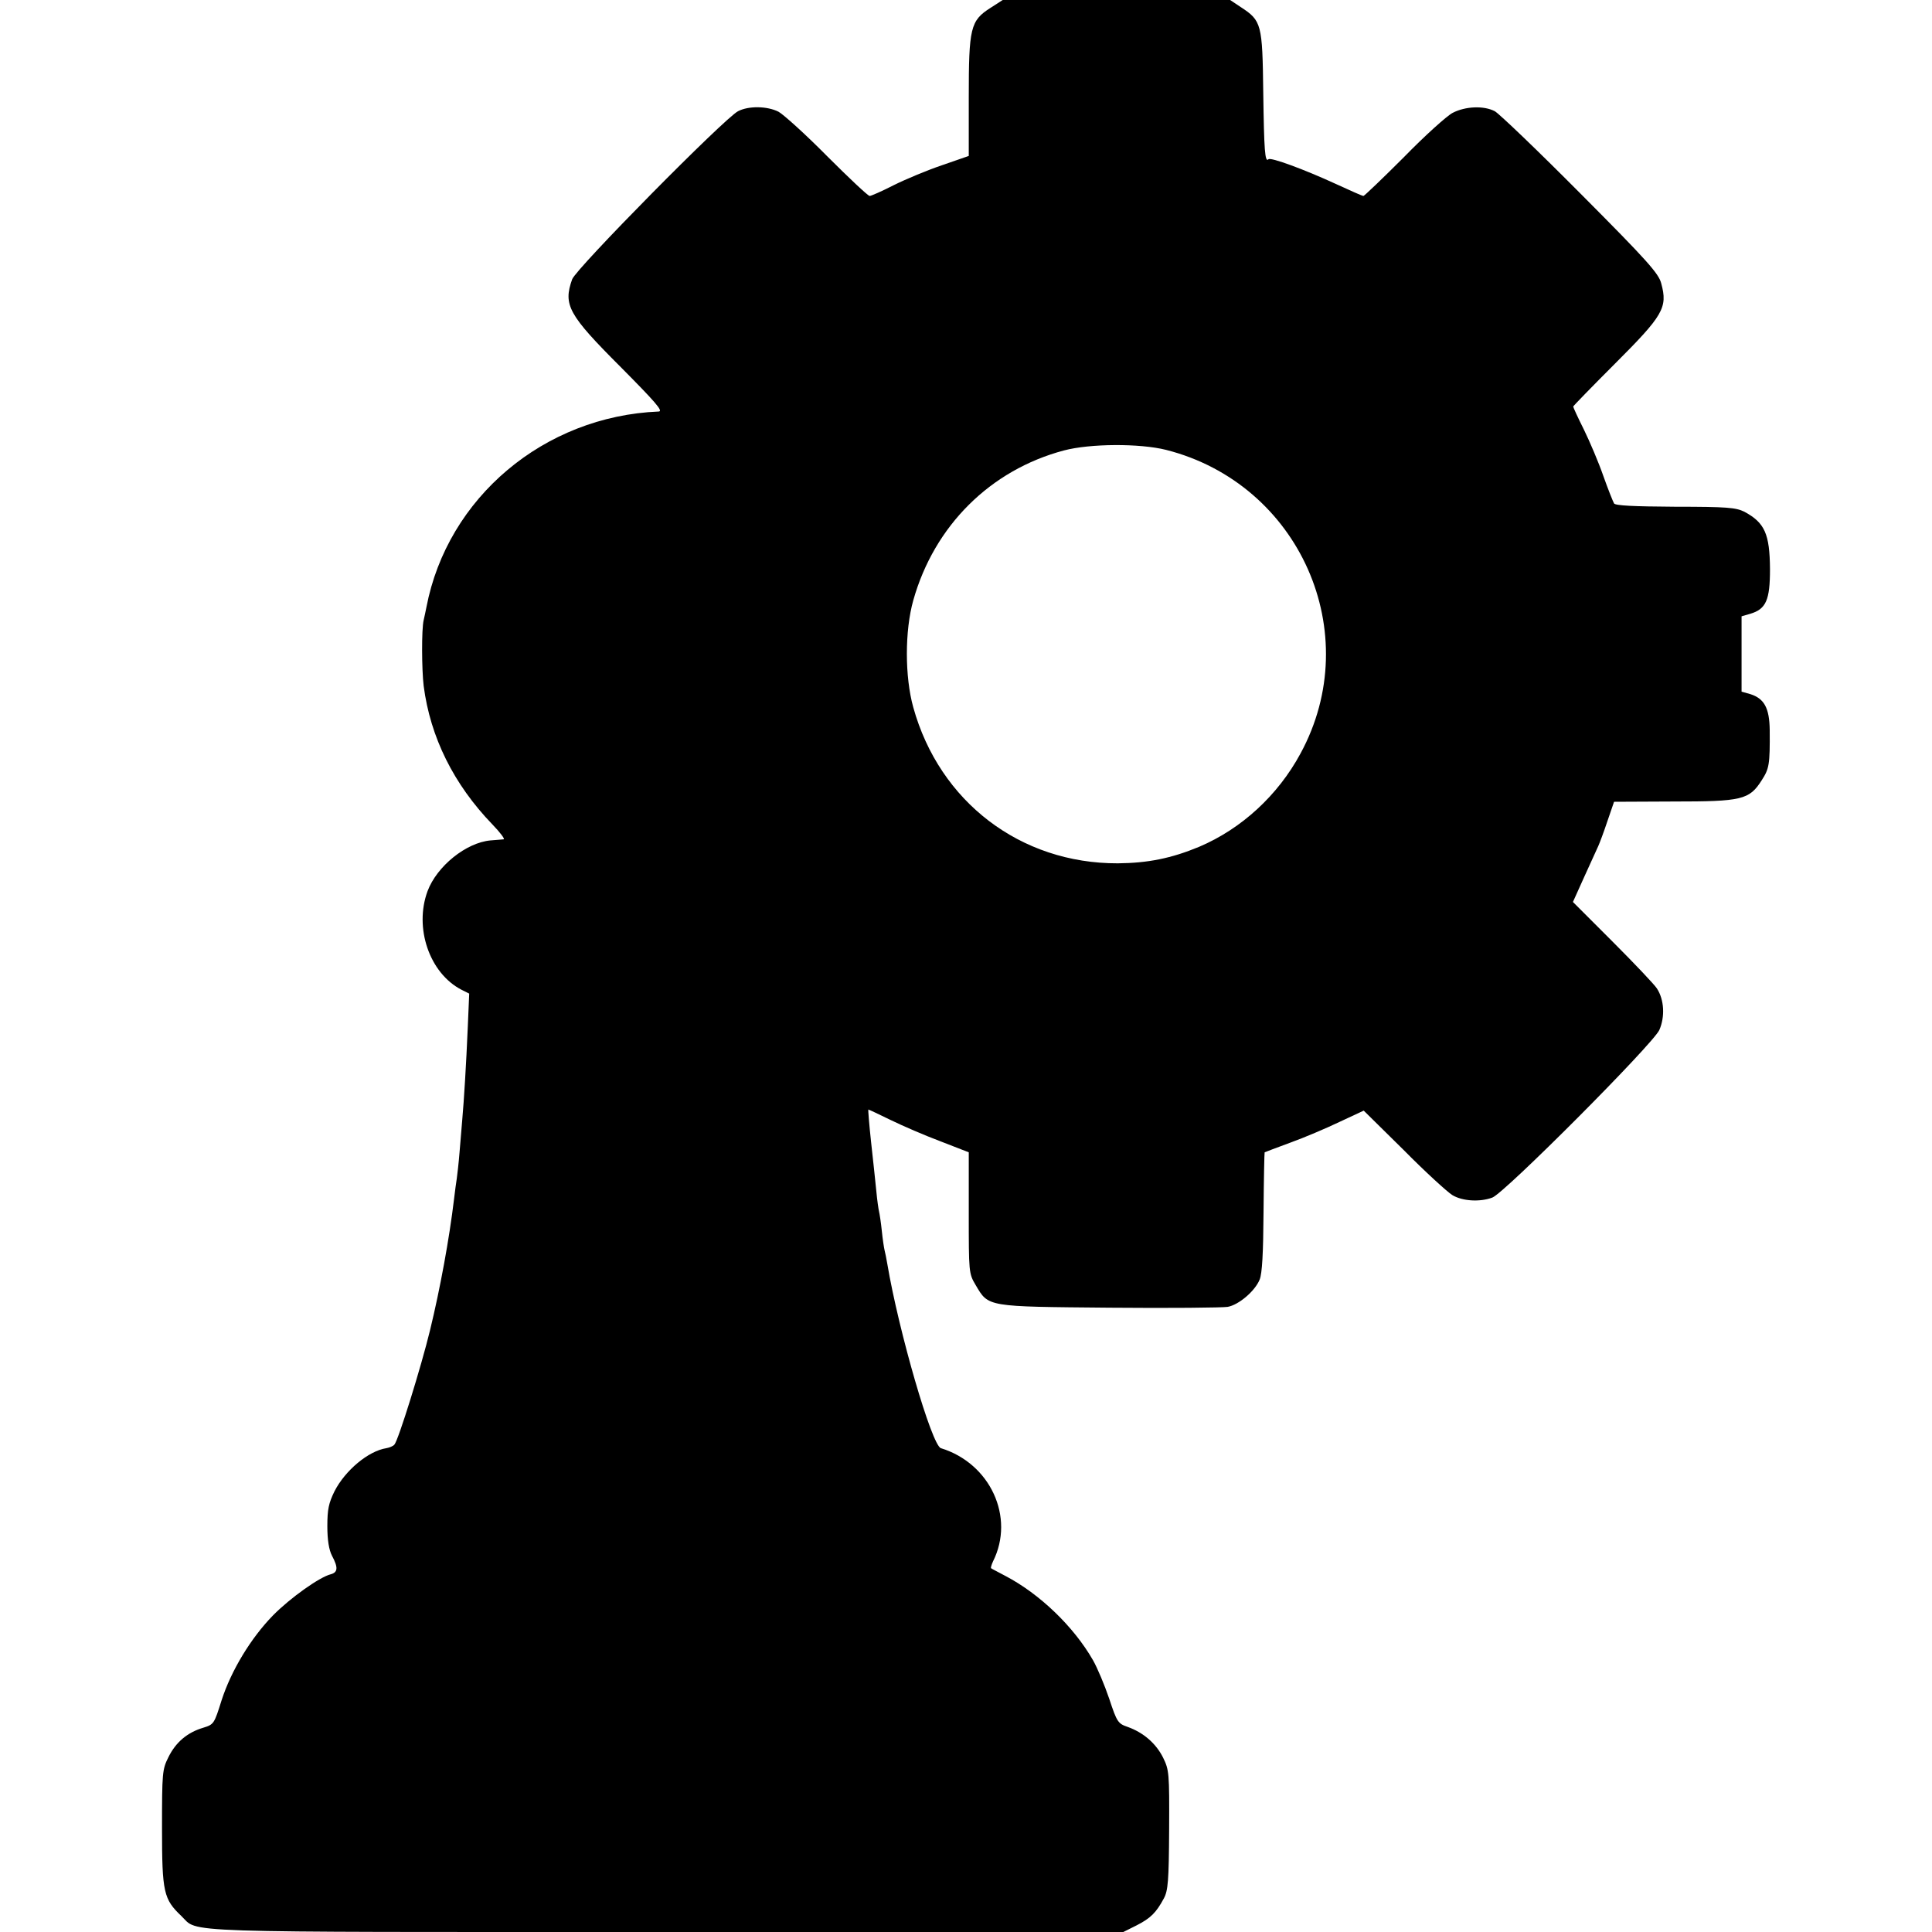 <?xml version="1.0" standalone="no"?>
<!DOCTYPE svg PUBLIC "-//W3C//DTD SVG 20010904//EN"
 "http://www.w3.org/TR/2001/REC-SVG-20010904/DTD/svg10.dtd">
<svg version="1.0" xmlns="http://www.w3.org/2000/svg"
 width="700pt" height="700pt" viewBox="0 0 700 700"
 preserveAspectRatio="xMidYMid meet">
<g transform="translate(0,700) scale(0.1,-0.1)"
fill="#000000" stroke="none">
<path d="M3588 6971 c-72 -46 -78 -72 -78 -324 l0 -212 -98 -34 c-53 -18 -132
-51 -174 -72 -43 -22 -82 -39 -87 -39 -6 0 -75 65 -154 144 -78 79 -158 151
-176 161 -41 21 -109 22 -147 2 -49 -25 -588 -571 -601 -609 -33 -93 -14 -128
176 -318 124 -125 155 -160 138 -161 -416 -17 -766 -312 -842 -709 -3 -14 -7
-35 -10 -47 -8 -33 -7 -180 0 -238 24 -186 109 -357 249 -502 28 -29 46 -53
41 -54 -6 -1 -27 -2 -48 -4 -88 -8 -194 -93 -228 -184 -49 -133 7 -297 123
-357 l28 -14 -5 -118 c-6 -141 -14 -269 -20 -337 -2 -27 -7 -81 -10 -120 -3
-38 -8 -81 -10 -95 -2 -14 -7 -47 -10 -75 -17 -142 -50 -323 -87 -475 -32
-132 -115 -399 -129 -414 -5 -6 -18 -11 -29 -13 -65 -10 -149 -80 -188 -156
-21 -43 -26 -65 -26 -127 0 -50 6 -86 17 -107 23 -43 21 -60 -5 -67 -40 -10
-146 -85 -209 -149 -80 -82 -151 -199 -186 -307 -27 -86 -28 -88 -67 -100 -57
-17 -99 -52 -126 -107 -22 -44 -23 -56 -23 -258 0 -232 6 -256 70 -317 65 -62
-56 -58 1758 -58 l1655 0 48 24 c51 26 71 46 99 98 15 28 18 63 19 248 1 207
0 217 -22 262 -26 52 -72 91 -128 111 -35 12 -39 17 -67 102 -17 50 -43 112
-59 140 -70 122 -193 240 -317 305 -26 14 -50 26 -52 28 -2 1 1 12 7 25 80
160 -10 355 -189 410 -33 10 -153 424 -194 667 -3 19 -8 42 -10 50 -2 8 -7 40
-10 70 -3 30 -8 62 -10 70 -2 8 -7 42 -10 75 -3 33 -12 113 -19 178 -7 64 -11
117 -10 117 2 0 38 -17 81 -38 43 -21 124 -56 180 -77 l103 -40 0 -219 c0
-216 0 -220 25 -262 47 -80 39 -78 485 -82 217 -2 410 0 428 3 40 7 99 57 116
99 9 22 13 94 14 245 1 118 3 215 4 216 2 1 44 17 93 35 50 18 130 52 178 75
l88 41 144 -142 c78 -79 158 -152 177 -164 36 -22 100 -26 145 -9 44 16 581
555 605 607 21 48 18 110 -9 151 -9 14 -81 90 -160 169 l-144 144 41 91 c23
51 46 101 51 112 5 11 20 51 33 90 l24 70 215 1 c248 0 275 6 320 77 27 42 30
56 29 182 -1 80 -20 114 -70 130 l-32 9 0 137 0 136 31 9 c58 17 72 50 72 162
-1 128 -19 168 -93 208 -31 15 -62 18 -250 18 -152 1 -217 4 -222 12 -4 7 -22
52 -39 100 -17 49 -49 124 -70 167 -22 44 -39 81 -39 84 0 2 68 72 151 155
175 175 192 203 168 291 -9 36 -50 82 -292 325 -155 156 -295 290 -311 299
-40 21 -107 18 -153 -6 -21 -11 -101 -83 -177 -161 -77 -77 -143 -140 -146
-140 -4 0 -49 20 -101 44 -113 52 -235 97 -243 89 -13 -13 -16 31 -19 242 -3
248 -6 260 -81 309 l-39 26 -412 0 -412 0 -45 -29z m637 -1601 c484 -123 724
-664 487 -1100 -82 -152 -214 -273 -367 -338 -101 -42 -186 -59 -295 -60 -353
-1 -646 223 -741 565 -31 111 -31 278 0 388 76 270 279 472 546 543 95 25 274
26 370 2z"/>
</g>
</svg>
